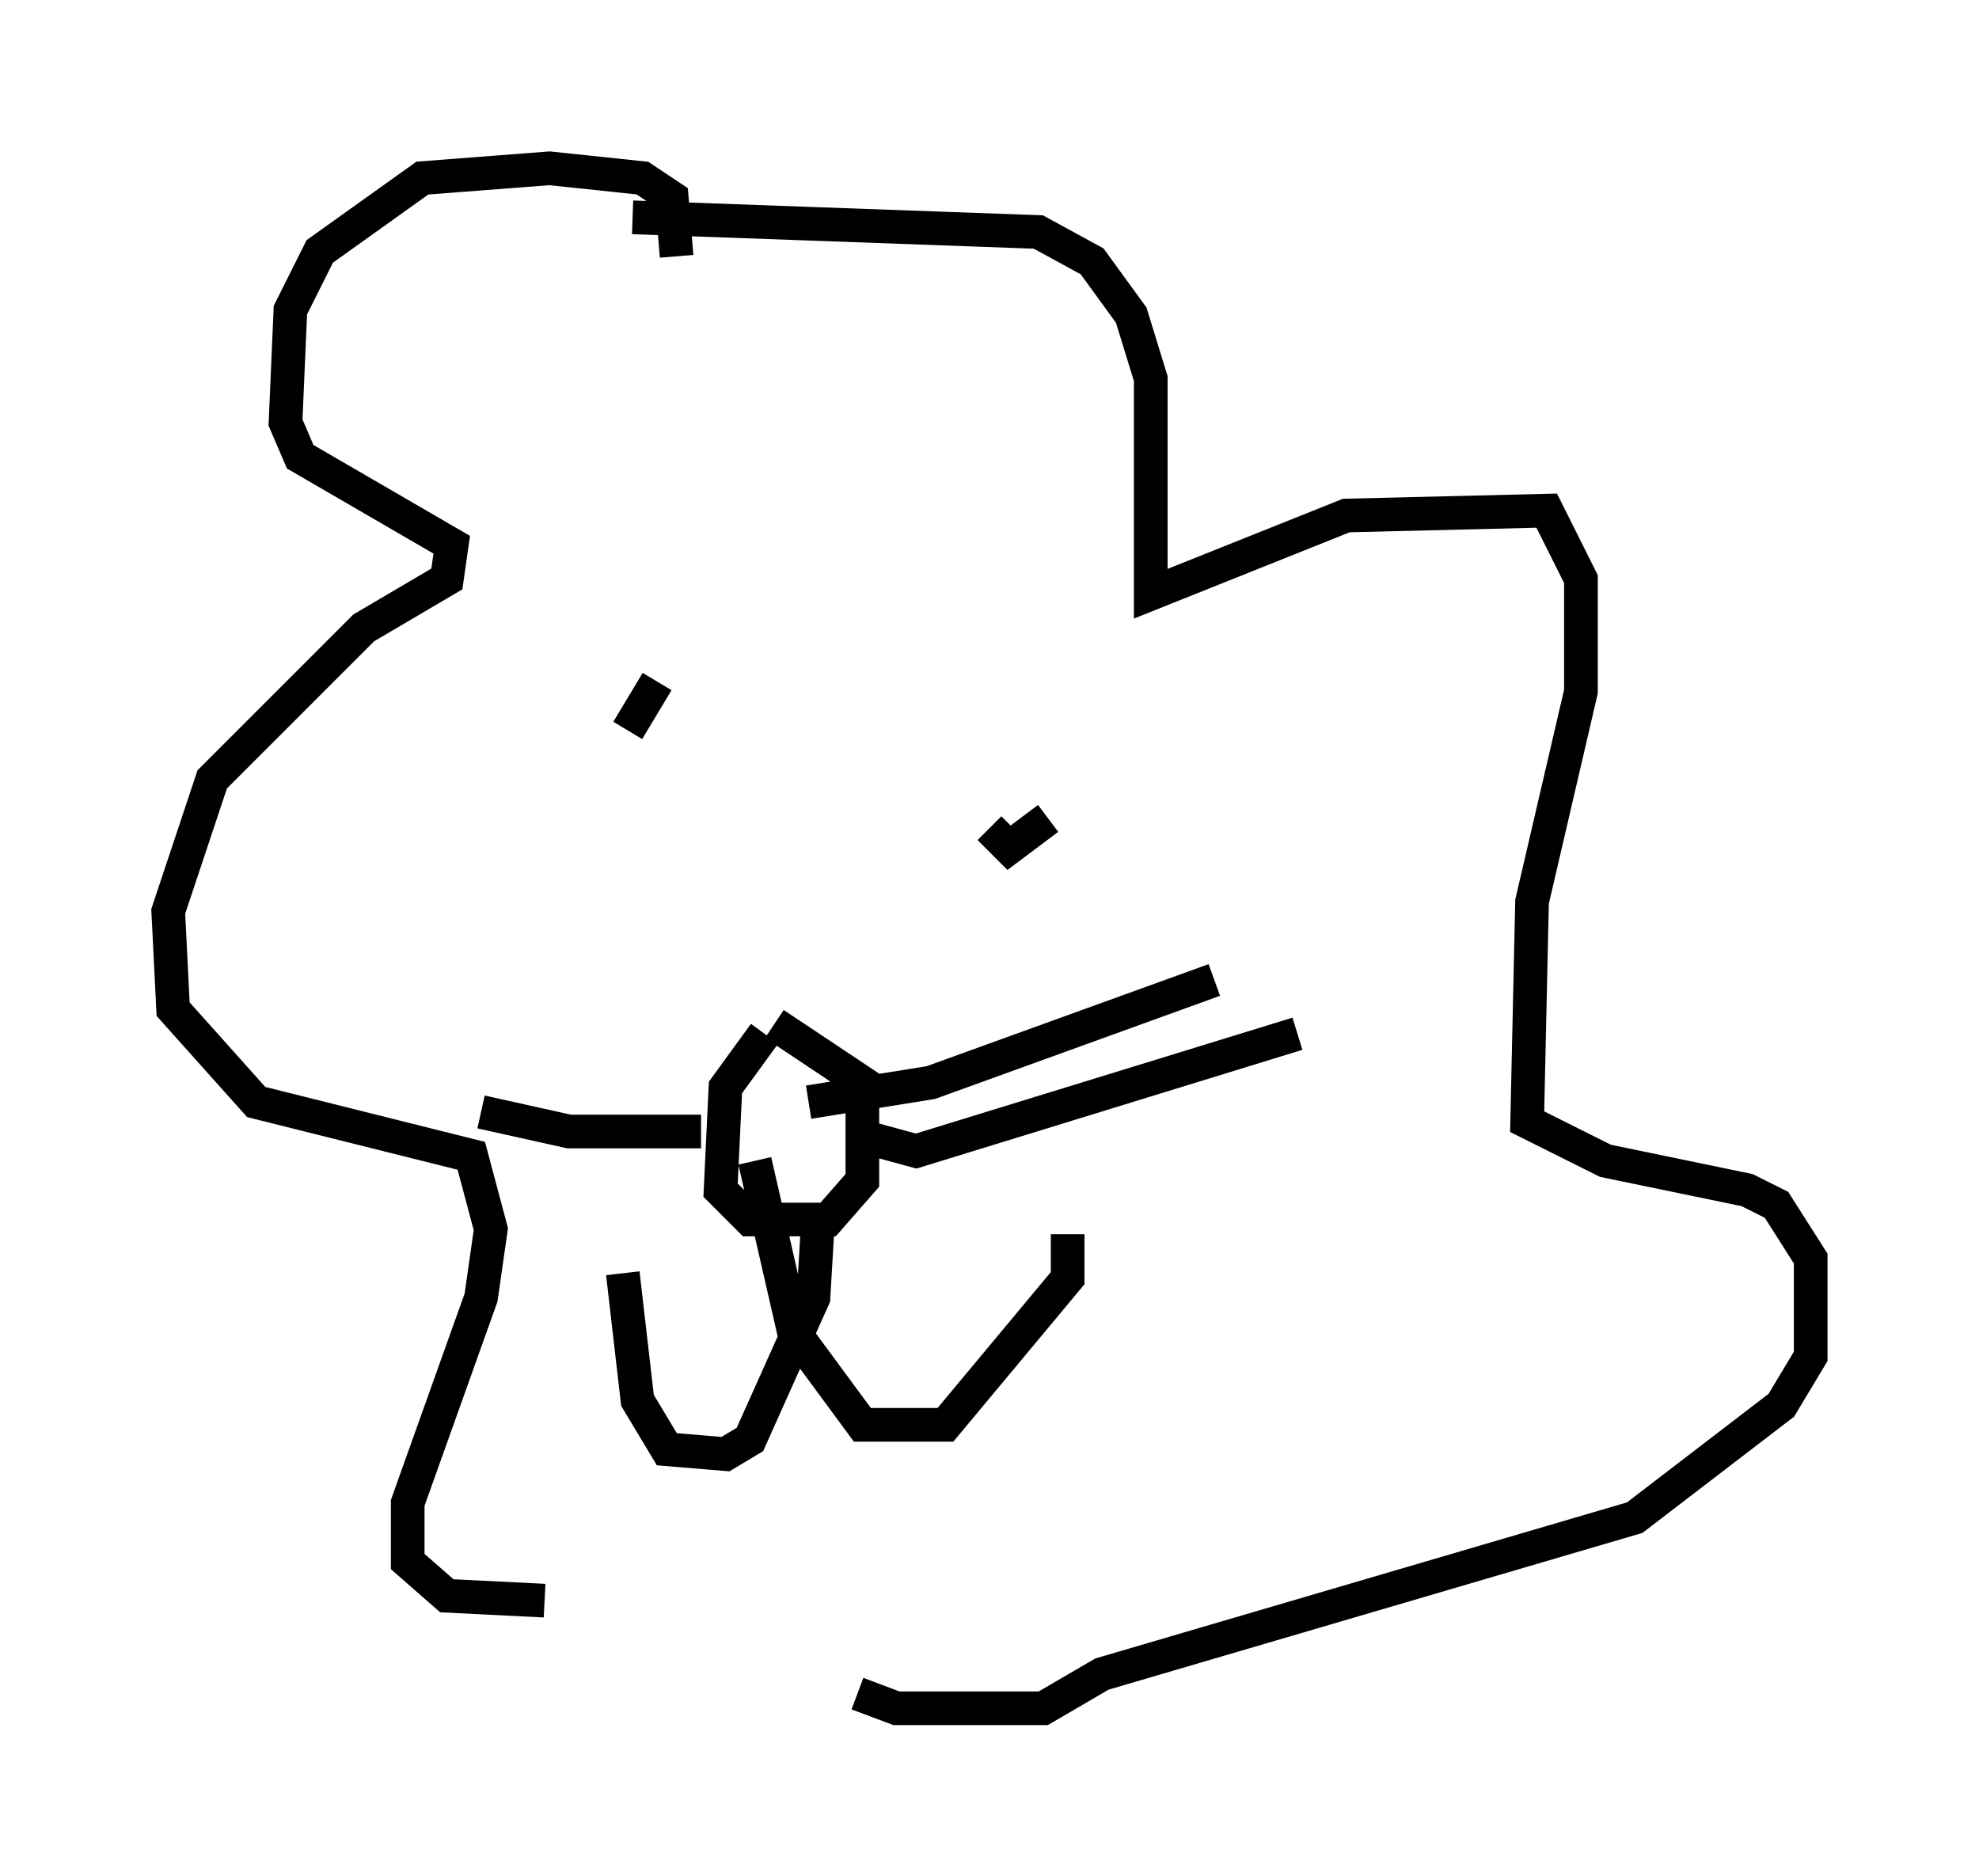 <?xml version="1.0" encoding="utf-8" ?>
<svg baseProfile="full" height="55.754" version="1.1" width="58.804" xmlns="http://www.w3.org/2000/svg" xmlns:ev="http://www.w3.org/2001/xml-events" xmlns:xlink="http://www.w3.org/1999/xlink"><defs /><rect fill="white" height="55.754" width="58.804" x="0" y="0" /><path d="M18.944, 16.911 m0.0, 0.0 m0.581, 3.341 l-0.872, 1.453 m11.62, -1.017 l0.0, 0.0 m-1.017, 1.743 l0.0, 0.0 m1.888, -1.017 l0.0, 0.0 m0.0, 2.905 l-1.162, 0.872 -0.581, -0.581 m-9.296, -16.994 l-0.145, -1.743 -0.872, -0.581 l-2.76, -0.291 -3.777, 0.291 l-3.05, 2.179 -0.872, 1.743 l-0.145, 3.341 0.436, 1.017 l4.503, 2.615 -0.145, 1.017 l-2.469, 1.453 -4.503, 4.503 l-1.307, 3.922 0.145, 2.905 l2.469, 2.76 6.391, 1.598 l0.581, 2.179 -0.291, 2.034 l-2.179, 6.101 0.0, 1.743 l1.162, 1.017 2.905, 0.145 m2.615, -41.106 l12.056, 0.436 1.598, 0.872 l1.162, 1.598 0.581, 1.888 l0.0, 6.391 5.81, -2.324 l5.955, -0.145 1.017, 2.034 l0.0, 3.341 -1.453, 6.246 l-0.145, 6.536 2.324, 1.162 l4.212, 0.872 0.872, 0.436 l1.017, 1.598 0.0, 2.905 l-0.872, 1.453 -4.358, 3.341 l-15.832, 4.648 -1.743, 1.017 l-4.358, 0.0 -1.162, -0.436 m-2.76, -19.609 l-1.162, 1.598 -0.145, 3.05 l0.872, 0.872 2.324, 0.0 l1.017, -1.162 0.0, -2.905 l-2.615, -1.743 m-0.581, 4.067 l1.162, 5.084 2.034, 2.76 l2.469, 0.0 3.631, -4.358 l0.0, -1.307 m-7.408, -0.581 l-0.145, 2.469 -1.888, 4.212 l-0.726, 0.436 -1.743, -0.145 l-0.872, -1.453 -0.436, -3.777 m5.52, -5.084 l3.631, -0.581 8.425, -3.05 m-10.458, 4.648 l1.598, 0.436 11.33, -3.486 m-17.721, 2.905 l-3.922, 0.0 -2.615, -0.581 " fill="none" stroke="black" stroke-width="1" /></svg>